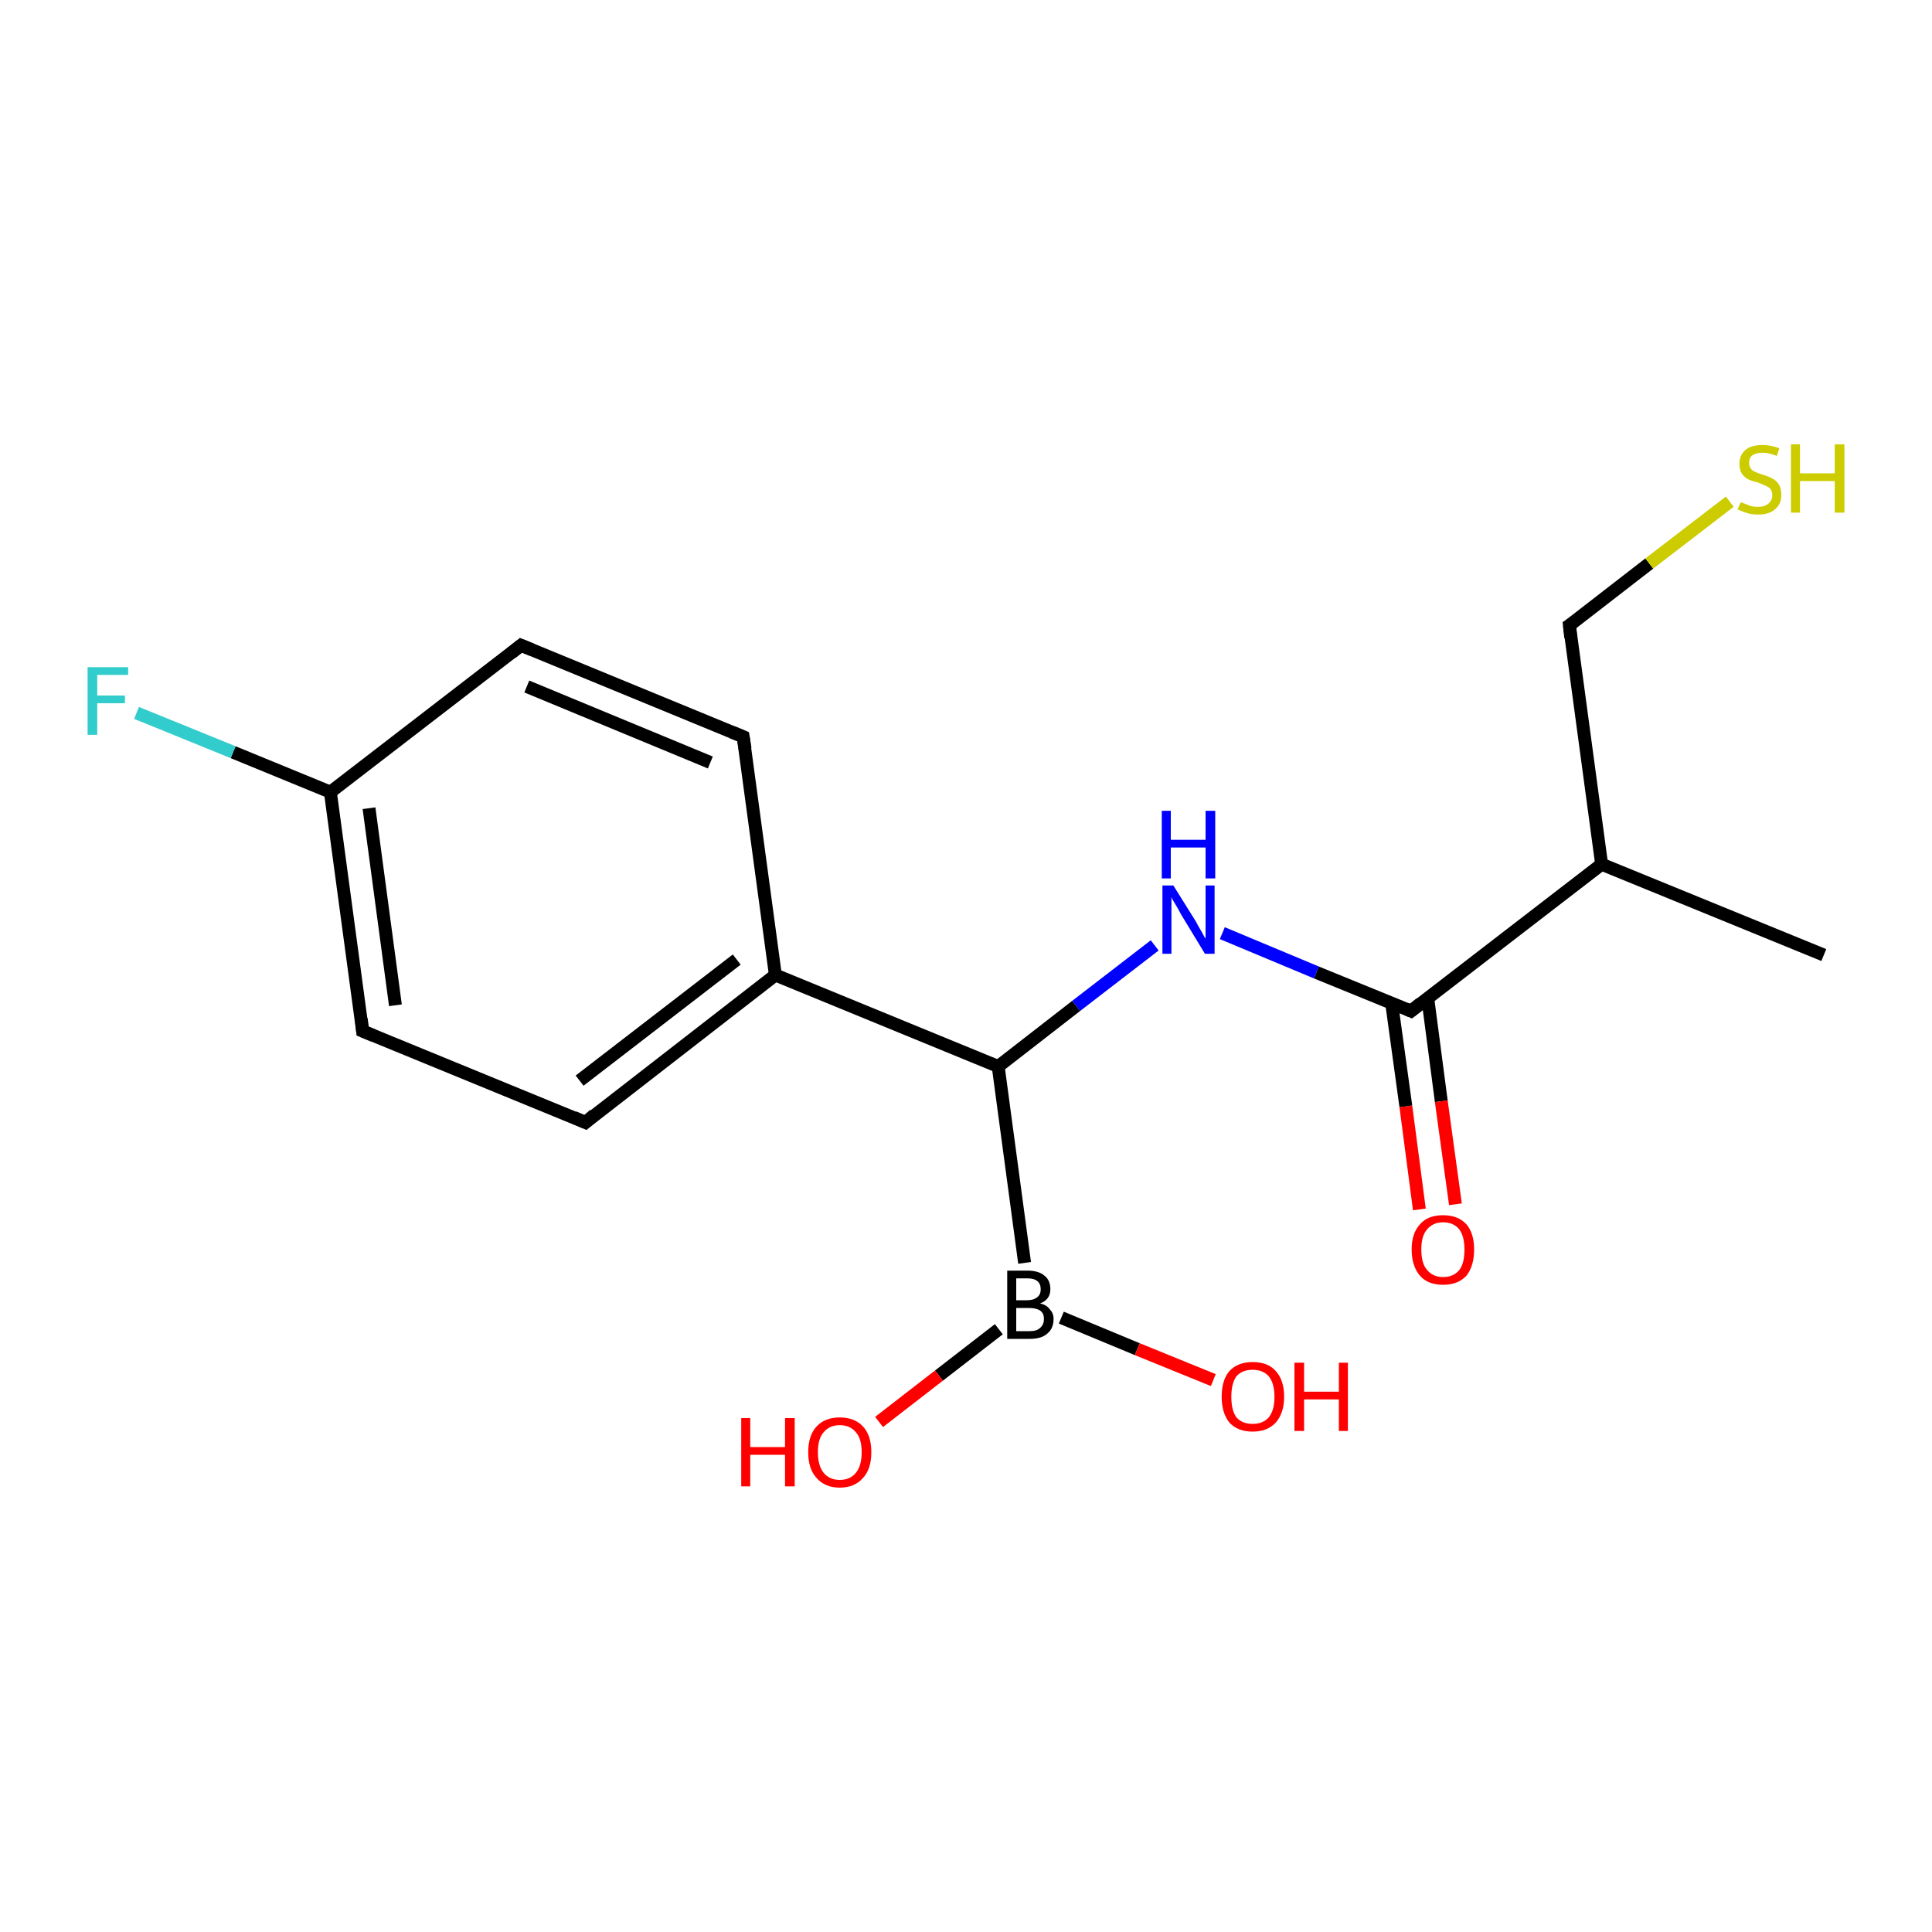 <?xml version='1.0' encoding='iso-8859-1'?>
<svg version='1.1' baseProfile='full'
              xmlns='http://www.w3.org/2000/svg'
                      xmlns:rdkit='http://www.rdkit.org/xml'
                      xmlns:xlink='http://www.w3.org/1999/xlink'
                  xml:space='preserve'
width='300px' height='300px' viewBox='0 0 300 300'>
<!-- END OF HEADER -->
<rect style='opacity:1.0;fill:#FFFFFF;stroke:none' width='300.0' height='300.0' x='0.0' y='0.0'> </rect>
<path class='bond-0 atom-0 atom-1' d='M 283.2,148.3 L 248.7,134.2' style='fill:none;fill-rule:evenodd;stroke:#000000;stroke-width:2.0px;stroke-linecap:butt;stroke-linejoin:miter;stroke-opacity:1' />
<path class='bond-1 atom-1 atom-2' d='M 248.7,134.2 L 243.7,97.1' style='fill:none;fill-rule:evenodd;stroke:#000000;stroke-width:2.0px;stroke-linecap:butt;stroke-linejoin:miter;stroke-opacity:1' />
<path class='bond-2 atom-2 atom-3' d='M 243.7,97.1 L 256.1,87.5' style='fill:none;fill-rule:evenodd;stroke:#000000;stroke-width:2.0px;stroke-linecap:butt;stroke-linejoin:miter;stroke-opacity:1' />
<path class='bond-2 atom-2 atom-3' d='M 256.1,87.5 L 268.6,77.9' style='fill:none;fill-rule:evenodd;stroke:#CCCC00;stroke-width:2.0px;stroke-linecap:butt;stroke-linejoin:miter;stroke-opacity:1' />
<path class='bond-3 atom-1 atom-4' d='M 248.7,134.2 L 219.1,157.0' style='fill:none;fill-rule:evenodd;stroke:#000000;stroke-width:2.0px;stroke-linecap:butt;stroke-linejoin:miter;stroke-opacity:1' />
<path class='bond-4 atom-4 atom-5' d='M 216.1,155.8 L 218.3,171.8' style='fill:none;fill-rule:evenodd;stroke:#000000;stroke-width:2.0px;stroke-linecap:butt;stroke-linejoin:miter;stroke-opacity:1' />
<path class='bond-4 atom-4 atom-5' d='M 218.3,171.8 L 220.4,187.8' style='fill:none;fill-rule:evenodd;stroke:#FF0000;stroke-width:2.0px;stroke-linecap:butt;stroke-linejoin:miter;stroke-opacity:1' />
<path class='bond-4 atom-4 atom-5' d='M 221.7,155.0 L 223.8,171.0' style='fill:none;fill-rule:evenodd;stroke:#000000;stroke-width:2.0px;stroke-linecap:butt;stroke-linejoin:miter;stroke-opacity:1' />
<path class='bond-4 atom-4 atom-5' d='M 223.8,171.0 L 226.0,187.0' style='fill:none;fill-rule:evenodd;stroke:#FF0000;stroke-width:2.0px;stroke-linecap:butt;stroke-linejoin:miter;stroke-opacity:1' />
<path class='bond-5 atom-4 atom-6' d='M 219.1,157.0 L 204.4,151.0' style='fill:none;fill-rule:evenodd;stroke:#000000;stroke-width:2.0px;stroke-linecap:butt;stroke-linejoin:miter;stroke-opacity:1' />
<path class='bond-5 atom-4 atom-6' d='M 204.4,151.0 L 189.8,144.9' style='fill:none;fill-rule:evenodd;stroke:#0000FF;stroke-width:2.0px;stroke-linecap:butt;stroke-linejoin:miter;stroke-opacity:1' />
<path class='bond-6 atom-6 atom-7' d='M 179.3,146.8 L 167.1,156.2' style='fill:none;fill-rule:evenodd;stroke:#0000FF;stroke-width:2.0px;stroke-linecap:butt;stroke-linejoin:miter;stroke-opacity:1' />
<path class='bond-6 atom-6 atom-7' d='M 167.1,156.2 L 155.0,165.6' style='fill:none;fill-rule:evenodd;stroke:#000000;stroke-width:2.0px;stroke-linecap:butt;stroke-linejoin:miter;stroke-opacity:1' />
<path class='bond-7 atom-7 atom-8' d='M 155.0,165.6 L 159.1,196.1' style='fill:none;fill-rule:evenodd;stroke:#000000;stroke-width:2.0px;stroke-linecap:butt;stroke-linejoin:miter;stroke-opacity:1' />
<path class='bond-8 atom-8 atom-9' d='M 164.8,204.6 L 176.6,209.5' style='fill:none;fill-rule:evenodd;stroke:#000000;stroke-width:2.0px;stroke-linecap:butt;stroke-linejoin:miter;stroke-opacity:1' />
<path class='bond-8 atom-8 atom-9' d='M 176.6,209.5 L 188.4,214.3' style='fill:none;fill-rule:evenodd;stroke:#FF0000;stroke-width:2.0px;stroke-linecap:butt;stroke-linejoin:miter;stroke-opacity:1' />
<path class='bond-9 atom-8 atom-10' d='M 155.1,206.4 L 145.8,213.6' style='fill:none;fill-rule:evenodd;stroke:#000000;stroke-width:2.0px;stroke-linecap:butt;stroke-linejoin:miter;stroke-opacity:1' />
<path class='bond-9 atom-8 atom-10' d='M 145.8,213.6 L 136.5,220.8' style='fill:none;fill-rule:evenodd;stroke:#FF0000;stroke-width:2.0px;stroke-linecap:butt;stroke-linejoin:miter;stroke-opacity:1' />
<path class='bond-10 atom-7 atom-11' d='M 155.0,165.6 L 120.4,151.4' style='fill:none;fill-rule:evenodd;stroke:#000000;stroke-width:2.0px;stroke-linecap:butt;stroke-linejoin:miter;stroke-opacity:1' />
<path class='bond-11 atom-11 atom-12' d='M 120.4,151.4 L 90.9,174.3' style='fill:none;fill-rule:evenodd;stroke:#000000;stroke-width:2.0px;stroke-linecap:butt;stroke-linejoin:miter;stroke-opacity:1' />
<path class='bond-11 atom-11 atom-12' d='M 114.4,149.0 L 90.0,167.8' style='fill:none;fill-rule:evenodd;stroke:#000000;stroke-width:2.0px;stroke-linecap:butt;stroke-linejoin:miter;stroke-opacity:1' />
<path class='bond-12 atom-12 atom-13' d='M 90.9,174.3 L 56.3,160.1' style='fill:none;fill-rule:evenodd;stroke:#000000;stroke-width:2.0px;stroke-linecap:butt;stroke-linejoin:miter;stroke-opacity:1' />
<path class='bond-13 atom-13 atom-14' d='M 56.3,160.1 L 51.3,123.0' style='fill:none;fill-rule:evenodd;stroke:#000000;stroke-width:2.0px;stroke-linecap:butt;stroke-linejoin:miter;stroke-opacity:1' />
<path class='bond-13 atom-13 atom-14' d='M 61.4,156.1 L 57.3,125.5' style='fill:none;fill-rule:evenodd;stroke:#000000;stroke-width:2.0px;stroke-linecap:butt;stroke-linejoin:miter;stroke-opacity:1' />
<path class='bond-14 atom-14 atom-15' d='M 51.3,123.0 L 36.2,116.8' style='fill:none;fill-rule:evenodd;stroke:#000000;stroke-width:2.0px;stroke-linecap:butt;stroke-linejoin:miter;stroke-opacity:1' />
<path class='bond-14 atom-14 atom-15' d='M 36.2,116.8 L 21.2,110.7' style='fill:none;fill-rule:evenodd;stroke:#33CCCC;stroke-width:2.0px;stroke-linecap:butt;stroke-linejoin:miter;stroke-opacity:1' />
<path class='bond-15 atom-14 atom-16' d='M 51.3,123.0 L 80.9,100.2' style='fill:none;fill-rule:evenodd;stroke:#000000;stroke-width:2.0px;stroke-linecap:butt;stroke-linejoin:miter;stroke-opacity:1' />
<path class='bond-16 atom-16 atom-17' d='M 80.9,100.2 L 115.4,114.4' style='fill:none;fill-rule:evenodd;stroke:#000000;stroke-width:2.0px;stroke-linecap:butt;stroke-linejoin:miter;stroke-opacity:1' />
<path class='bond-16 atom-16 atom-17' d='M 81.8,106.6 L 110.3,118.4' style='fill:none;fill-rule:evenodd;stroke:#000000;stroke-width:2.0px;stroke-linecap:butt;stroke-linejoin:miter;stroke-opacity:1' />
<path class='bond-17 atom-17 atom-11' d='M 115.4,114.4 L 120.4,151.4' style='fill:none;fill-rule:evenodd;stroke:#000000;stroke-width:2.0px;stroke-linecap:butt;stroke-linejoin:miter;stroke-opacity:1' />
<path d='M 243.9,99.0 L 243.7,97.1 L 244.3,96.7' style='fill:none;stroke:#000000;stroke-width:2.0px;stroke-linecap:butt;stroke-linejoin:miter;stroke-opacity:1;' />
<path d='M 220.6,155.8 L 219.1,157.0 L 218.4,156.7' style='fill:none;stroke:#000000;stroke-width:2.0px;stroke-linecap:butt;stroke-linejoin:miter;stroke-opacity:1;' />
<path d='M 92.3,173.1 L 90.9,174.3 L 89.1,173.5' style='fill:none;stroke:#000000;stroke-width:2.0px;stroke-linecap:butt;stroke-linejoin:miter;stroke-opacity:1;' />
<path d='M 58.0,160.8 L 56.3,160.1 L 56.1,158.2' style='fill:none;stroke:#000000;stroke-width:2.0px;stroke-linecap:butt;stroke-linejoin:miter;stroke-opacity:1;' />
<path d='M 79.4,101.4 L 80.9,100.2 L 82.6,100.9' style='fill:none;stroke:#000000;stroke-width:2.0px;stroke-linecap:butt;stroke-linejoin:miter;stroke-opacity:1;' />
<path d='M 113.7,113.7 L 115.4,114.4 L 115.7,116.3' style='fill:none;stroke:#000000;stroke-width:2.0px;stroke-linecap:butt;stroke-linejoin:miter;stroke-opacity:1;' />
<path class='atom-3' d='M 270.3 78.0
Q 270.4 78.0, 270.9 78.2
Q 271.4 78.4, 271.9 78.6
Q 272.4 78.7, 273.0 78.7
Q 274.0 78.7, 274.6 78.2
Q 275.2 77.7, 275.2 76.9
Q 275.2 76.3, 274.9 75.9
Q 274.6 75.6, 274.1 75.4
Q 273.7 75.2, 272.9 74.9
Q 272.0 74.7, 271.4 74.4
Q 270.9 74.1, 270.5 73.6
Q 270.1 73.0, 270.1 72.0
Q 270.1 70.7, 271.0 69.9
Q 271.9 69.1, 273.7 69.1
Q 274.9 69.1, 276.3 69.6
L 275.9 70.8
Q 274.7 70.3, 273.7 70.3
Q 272.7 70.3, 272.1 70.7
Q 271.6 71.1, 271.6 71.9
Q 271.6 72.4, 271.9 72.8
Q 272.1 73.1, 272.6 73.3
Q 273.0 73.5, 273.7 73.7
Q 274.7 74.0, 275.2 74.3
Q 275.8 74.6, 276.2 75.2
Q 276.6 75.8, 276.6 76.9
Q 276.6 78.3, 275.6 79.1
Q 274.7 79.9, 273.0 79.9
Q 272.1 79.9, 271.4 79.7
Q 270.7 79.5, 269.8 79.1
L 270.3 78.0
' fill='#CCCC00'/>
<path class='atom-3' d='M 278.1 69.0
L 279.5 69.0
L 279.5 73.5
L 284.9 73.5
L 284.9 69.0
L 286.4 69.0
L 286.4 79.6
L 284.9 79.6
L 284.9 74.7
L 279.5 74.7
L 279.5 79.6
L 278.1 79.6
L 278.1 69.0
' fill='#CCCC00'/>
<path class='atom-5' d='M 219.2 194.0
Q 219.2 191.5, 220.5 190.1
Q 221.7 188.7, 224.1 188.7
Q 226.4 188.7, 227.7 190.1
Q 228.9 191.5, 228.9 194.0
Q 228.9 196.6, 227.7 198.1
Q 226.4 199.5, 224.1 199.5
Q 221.7 199.5, 220.5 198.1
Q 219.2 196.6, 219.2 194.0
M 224.1 198.3
Q 225.7 198.3, 226.6 197.2
Q 227.4 196.2, 227.4 194.0
Q 227.4 192.0, 226.6 190.9
Q 225.7 189.8, 224.1 189.8
Q 222.5 189.8, 221.6 190.9
Q 220.7 191.9, 220.7 194.0
Q 220.7 196.2, 221.6 197.2
Q 222.5 198.3, 224.1 198.3
' fill='#FF0000'/>
<path class='atom-6' d='M 182.2 137.5
L 185.7 143.1
Q 186.0 143.7, 186.6 144.7
Q 187.1 145.7, 187.2 145.7
L 187.2 137.5
L 188.6 137.5
L 188.6 148.1
L 187.1 148.1
L 183.4 142.0
Q 183.0 141.2, 182.5 140.4
Q 182.0 139.6, 181.9 139.3
L 181.9 148.1
L 180.5 148.1
L 180.5 137.5
L 182.2 137.5
' fill='#0000FF'/>
<path class='atom-6' d='M 180.4 125.9
L 181.8 125.9
L 181.8 130.4
L 187.2 130.4
L 187.2 125.9
L 188.7 125.9
L 188.7 136.4
L 187.2 136.4
L 187.2 131.6
L 181.8 131.6
L 181.8 136.4
L 180.4 136.4
L 180.4 125.9
' fill='#0000FF'/>
<path class='atom-8' d='M 161.5 202.4
Q 162.5 202.6, 163.0 203.3
Q 163.6 203.9, 163.6 204.8
Q 163.6 206.3, 162.6 207.1
Q 161.7 207.9, 159.9 207.9
L 156.4 207.9
L 156.4 197.3
L 159.5 197.3
Q 161.3 197.3, 162.2 198.1
Q 163.1 198.8, 163.1 200.2
Q 163.1 201.8, 161.5 202.4
M 157.8 198.5
L 157.8 201.9
L 159.5 201.9
Q 160.5 201.9, 161.1 201.4
Q 161.6 201.0, 161.6 200.2
Q 161.6 198.5, 159.5 198.5
L 157.8 198.5
M 159.9 206.7
Q 161.0 206.7, 161.5 206.2
Q 162.1 205.7, 162.1 204.8
Q 162.1 203.9, 161.5 203.5
Q 160.9 203.1, 159.7 203.1
L 157.8 203.1
L 157.8 206.7
L 159.9 206.7
' fill='#000000'/>
<path class='atom-9' d='M 189.7 216.9
Q 189.7 214.3, 190.9 212.9
Q 192.2 211.5, 194.5 211.5
Q 196.9 211.5, 198.1 212.9
Q 199.4 214.3, 199.4 216.9
Q 199.4 219.4, 198.1 220.9
Q 196.8 222.3, 194.5 222.3
Q 192.2 222.3, 190.9 220.9
Q 189.7 219.4, 189.7 216.9
M 194.5 221.1
Q 196.1 221.1, 197.0 220.1
Q 197.9 219.0, 197.9 216.9
Q 197.9 214.8, 197.0 213.7
Q 196.1 212.7, 194.5 212.7
Q 192.9 212.7, 192.0 213.7
Q 191.2 214.8, 191.2 216.9
Q 191.2 219.0, 192.0 220.1
Q 192.9 221.1, 194.5 221.1
' fill='#FF0000'/>
<path class='atom-9' d='M 201.0 211.6
L 202.5 211.6
L 202.5 216.1
L 207.9 216.1
L 207.9 211.6
L 209.3 211.6
L 209.3 222.2
L 207.9 222.2
L 207.9 217.3
L 202.5 217.3
L 202.5 222.2
L 201.0 222.2
L 201.0 211.6
' fill='#FF0000'/>
<path class='atom-10' d='M 115.1 220.2
L 116.5 220.2
L 116.5 224.7
L 121.9 224.7
L 121.9 220.2
L 123.4 220.2
L 123.4 230.8
L 121.9 230.8
L 121.9 225.9
L 116.5 225.9
L 116.5 230.8
L 115.1 230.8
L 115.1 220.2
' fill='#FF0000'/>
<path class='atom-10' d='M 125.5 225.5
Q 125.5 222.9, 126.8 221.5
Q 128.1 220.1, 130.4 220.1
Q 132.7 220.1, 134.0 221.5
Q 135.3 222.9, 135.3 225.5
Q 135.3 228.1, 134.0 229.5
Q 132.7 231.0, 130.4 231.0
Q 128.1 231.0, 126.8 229.5
Q 125.5 228.1, 125.5 225.5
M 130.4 229.8
Q 132.0 229.8, 132.9 228.7
Q 133.8 227.6, 133.8 225.5
Q 133.8 223.4, 132.9 222.4
Q 132.0 221.3, 130.4 221.3
Q 128.8 221.3, 127.9 222.4
Q 127.0 223.4, 127.0 225.5
Q 127.0 227.6, 127.9 228.7
Q 128.8 229.8, 130.4 229.8
' fill='#FF0000'/>
<path class='atom-15' d='M 13.6 103.6
L 19.9 103.6
L 19.9 104.8
L 15.1 104.8
L 15.1 108.0
L 19.4 108.0
L 19.4 109.2
L 15.1 109.2
L 15.1 114.1
L 13.6 114.1
L 13.6 103.6
' fill='#33CCCC'/>
</svg>
